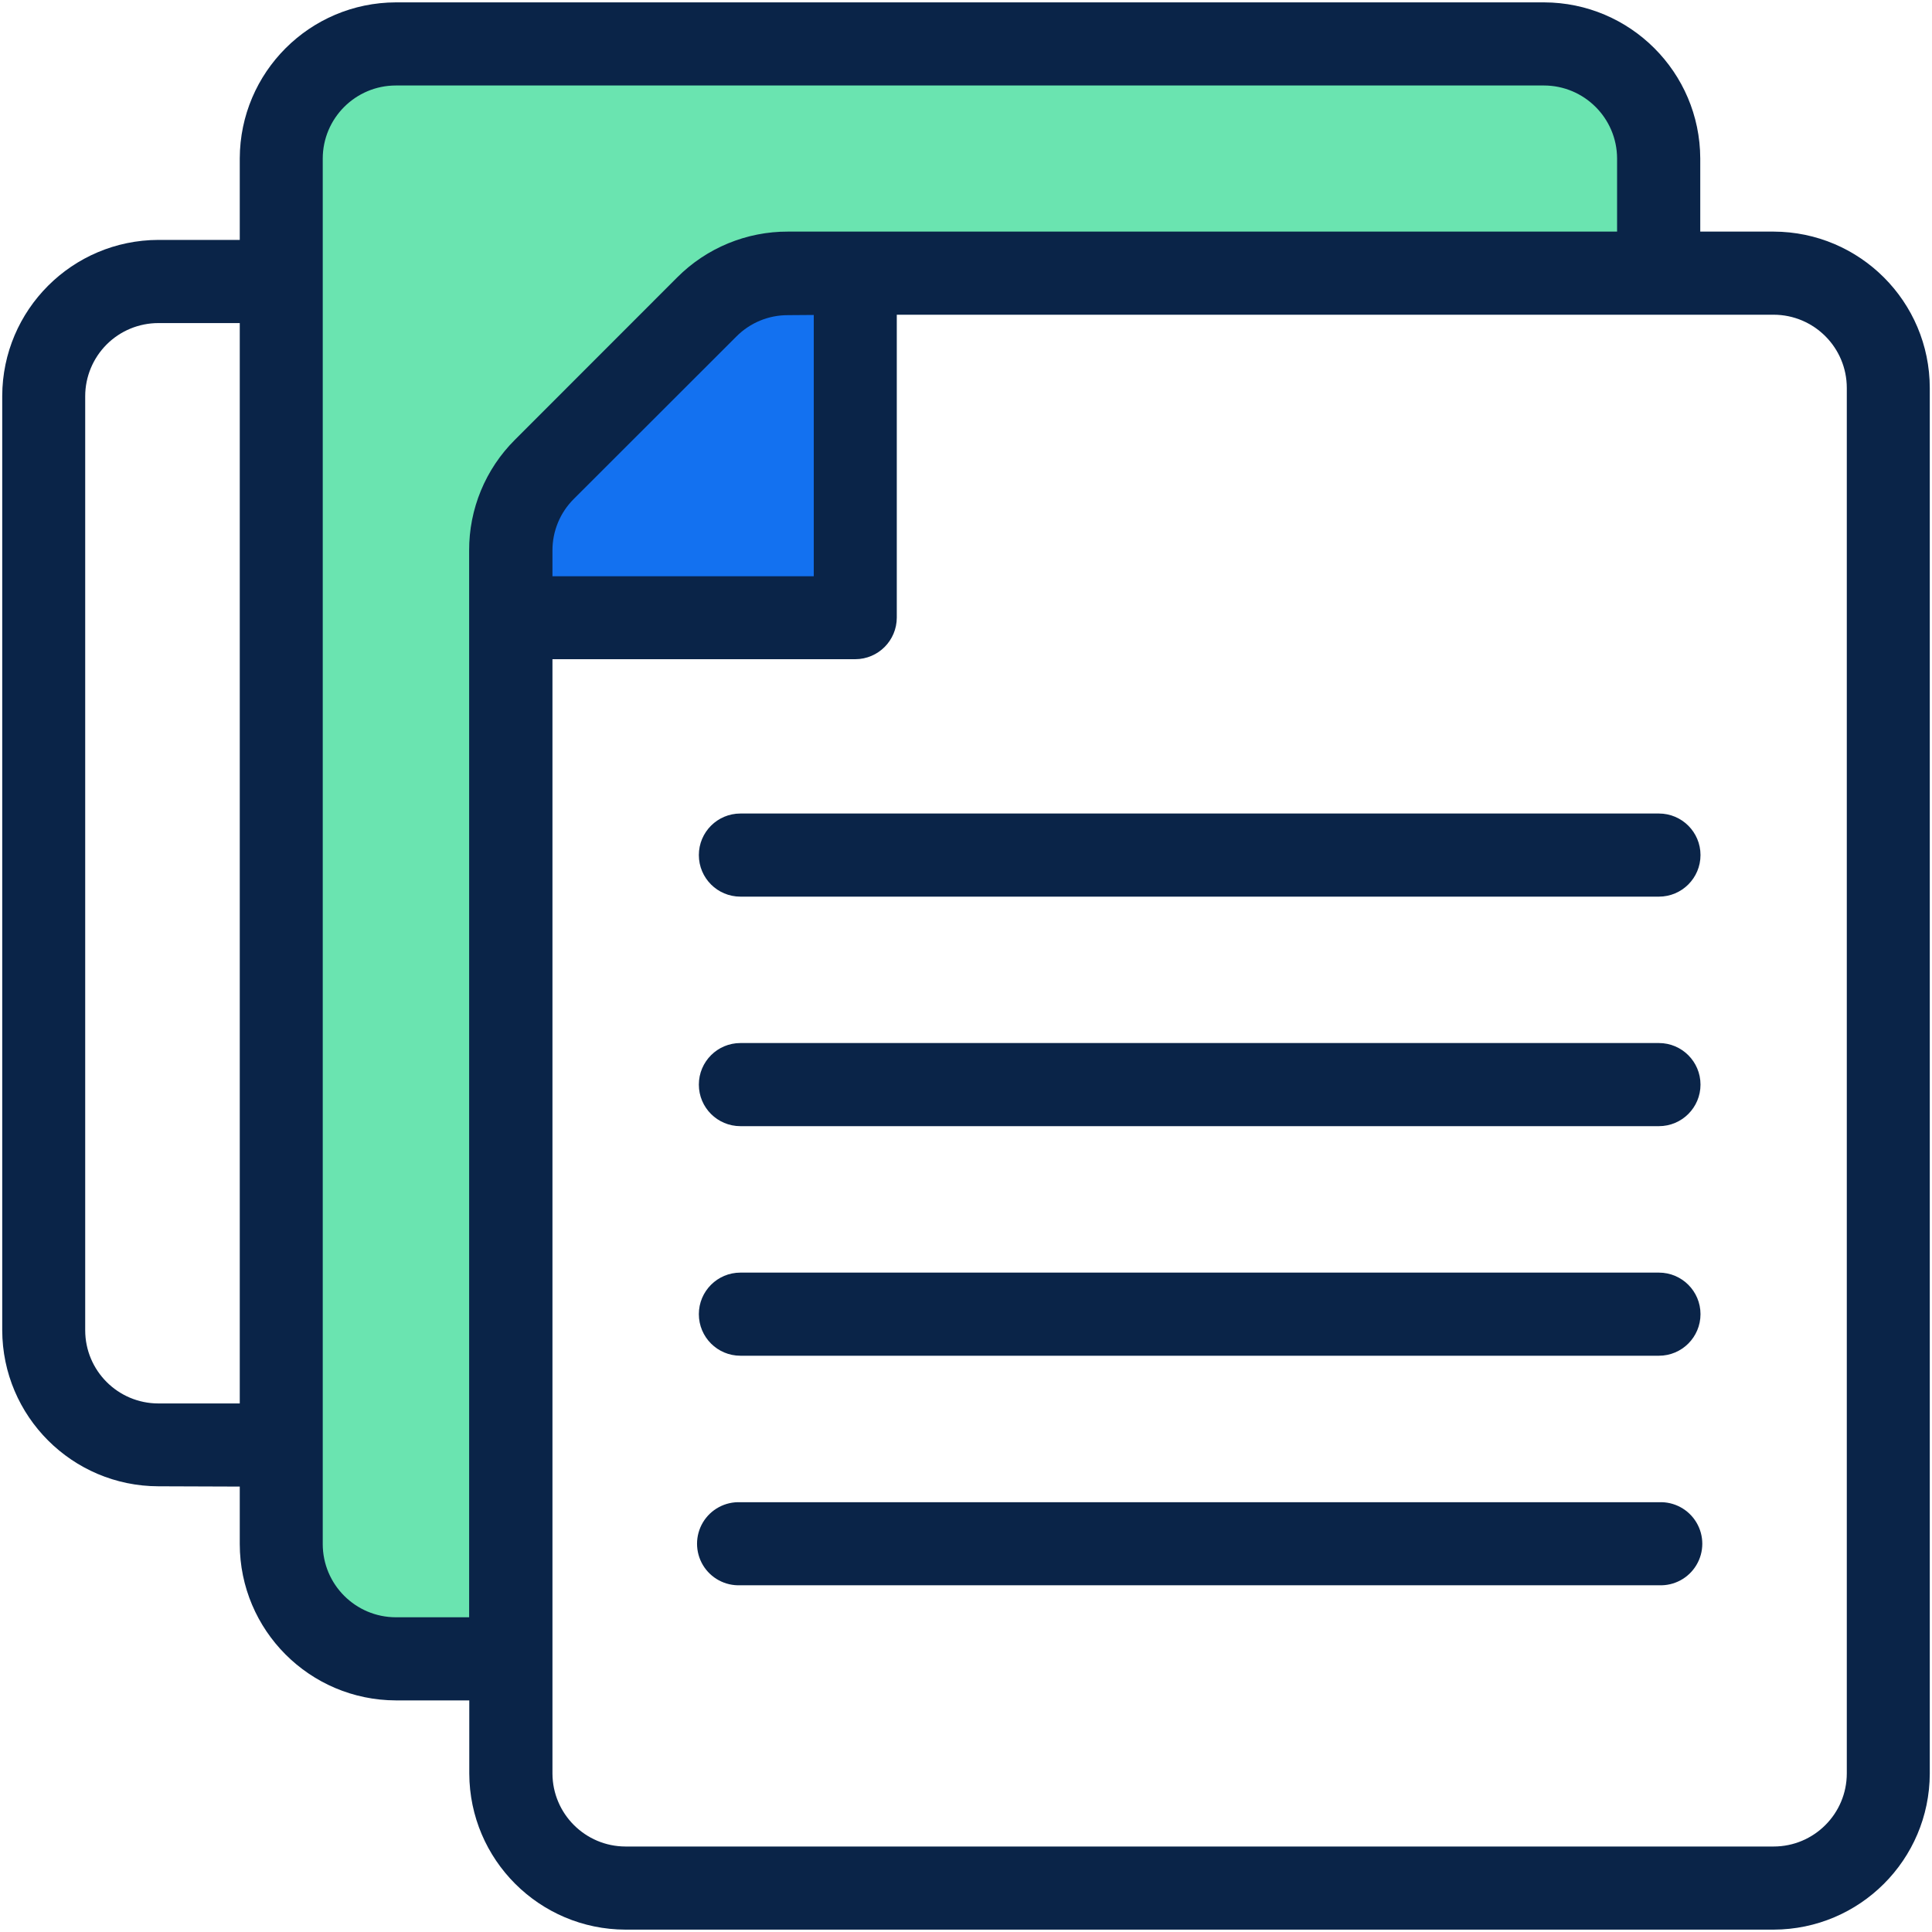 <?xml version="1.0" encoding="UTF-8"?>
<svg width="40px" height="40px" viewBox="0 0 40 40" version="1.1" xmlns="http://www.w3.org/2000/svg" xmlns:xlink="http://www.w3.org/1999/xlink">
    <title>3B9D08A6-38F1-451D-8985-9C523AD8DA03@1.00x</title>
    <g id="06_External-Pages" stroke="none" stroke-width="1" fill="none" fill-rule="evenodd">
        <g id="06.3_Freelancers-Site" transform="translate(-1111, -698)" fill-rule="nonzero">
            <g id="About" transform="translate(210, 678)">
                <g id="Icons_100m-words-processed" transform="translate(901, 20)">
                    <polygon id="Path" fill="#1371F0" points="17.705 6.393 17.705 12.787 10.736 12.787 10.736 10.572 14.754 5.902 17.323 5.815"></polygon>
                    <polygon id="Path" fill="#6AE4B0" points="34.098 5.574 33.934 2.459 32.295 0.82 7.705 0.82 5.902 2.459 5.902 32.951 6.721 34.098 7.869 34.098 9.672 34.098 10.492 34.098 10.492 11.311 14.754 5.902 16.393 5.574"></polygon>
                    <path d="M12.951,39.951 C11.168,39.947 9.723,38.504 9.716,36.721 L9.716,35.205 L8.197,35.205 C6.411,35.2 4.966,33.753 4.964,31.967 L4.964,3.279 C4.97,1.496 6.414,0.054 8.197,0.049 L31.967,0.049 C33.75,0.053 35.195,1.496 35.202,3.279 L35.202,4.795 L36.721,4.795 C38.507,4.8 39.952,6.247 39.954,8.033 L39.954,36.721 C39.948,38.504 38.504,39.946 36.721,39.951 L12.951,39.951 Z M11.438,36.721 C11.442,37.554 12.118,38.228 12.951,38.23 L36.721,38.23 C37.558,38.23 38.236,37.551 38.236,36.715 L38.236,8.033 C38.236,7.196 37.558,6.517 36.721,6.516 L18.567,6.516 L18.567,12.787 C18.566,13.262 18.182,13.647 17.707,13.648 L11.438,13.648 L11.438,36.721 Z M8.197,1.77 C7.36,1.77 6.682,2.449 6.682,3.285 L6.682,31.967 C6.682,32.804 7.36,33.483 8.197,33.484 L9.713,33.484 L9.713,11.4 C9.709,10.539 10.051,9.712 10.661,9.105 L14.021,5.743 C14.629,5.133 15.456,4.792 16.316,4.795 L33.48,4.795 L33.48,3.279 C33.476,2.446 32.8,1.772 31.967,1.77 L8.197,1.77 Z M16.311,6.525 C15.911,6.524 15.528,6.683 15.246,6.967 L11.882,10.328 C11.596,10.611 11.436,10.998 11.438,11.4 L11.438,11.931 L16.848,11.931 L16.848,6.521 L16.311,6.525 Z" id="Shape" fill="#0A2448"></path>
                    <path d="M15.33,18.564 C14.854,18.564 14.469,18.179 14.469,17.703 C14.469,17.228 14.854,16.843 15.33,16.843 L34.346,16.843 C34.821,16.843 35.207,17.228 35.207,17.703 C35.207,18.179 34.821,18.564 34.346,18.564 L15.33,18.564 Z" id="Path" fill="#0A2448"></path>
                    <path d="M15.33,23.316 C14.854,23.316 14.469,22.931 14.469,22.456 C14.469,21.98 14.854,21.595 15.33,21.595 L34.346,21.595 C34.821,21.595 35.207,21.98 35.207,22.456 C35.207,22.931 34.821,23.316 34.346,23.316 L15.33,23.316 Z" id="Path" fill="#0A2448"></path>
                    <path d="M15.33,28.069 C14.854,28.069 14.469,27.684 14.469,27.208 C14.469,26.733 14.854,26.348 15.33,26.348 L34.346,26.348 C34.821,26.348 35.207,26.733 35.207,27.208 C35.207,27.684 34.821,28.069 34.346,28.069 L15.33,28.069 Z" id="Path" fill="#0A2448"></path>
                    <path d="M15.33,32.821 C15.013,32.835 14.715,32.674 14.553,32.403 C14.391,32.131 14.391,31.792 14.553,31.52 C14.715,31.249 15.013,31.088 15.33,31.102 L34.346,31.102 C34.662,31.088 34.96,31.249 35.122,31.52 C35.285,31.792 35.285,32.131 35.122,32.403 C34.96,32.674 34.662,32.835 34.346,32.821 L15.33,32.821 Z" id="Path" fill="#0A2448"></path>
                    <path d="M3.279,30.772 C1.496,30.768 0.051,29.324 0.046,27.541 L0.046,8.197 C0.052,6.414 1.496,4.972 3.279,4.967 L5.295,4.967 L5.295,6.689 L3.279,6.689 C2.877,6.689 2.492,6.848 2.208,7.132 C1.924,7.416 1.764,7.802 1.764,8.203 L1.764,27.541 C1.764,28.378 2.442,29.056 3.279,29.057 L5.246,29.057 L5.246,30.779 L3.279,30.772 Z" id="Path" fill="#0A2448"></path>
                </g>
            </g>
        </g>
    </g>
</svg>